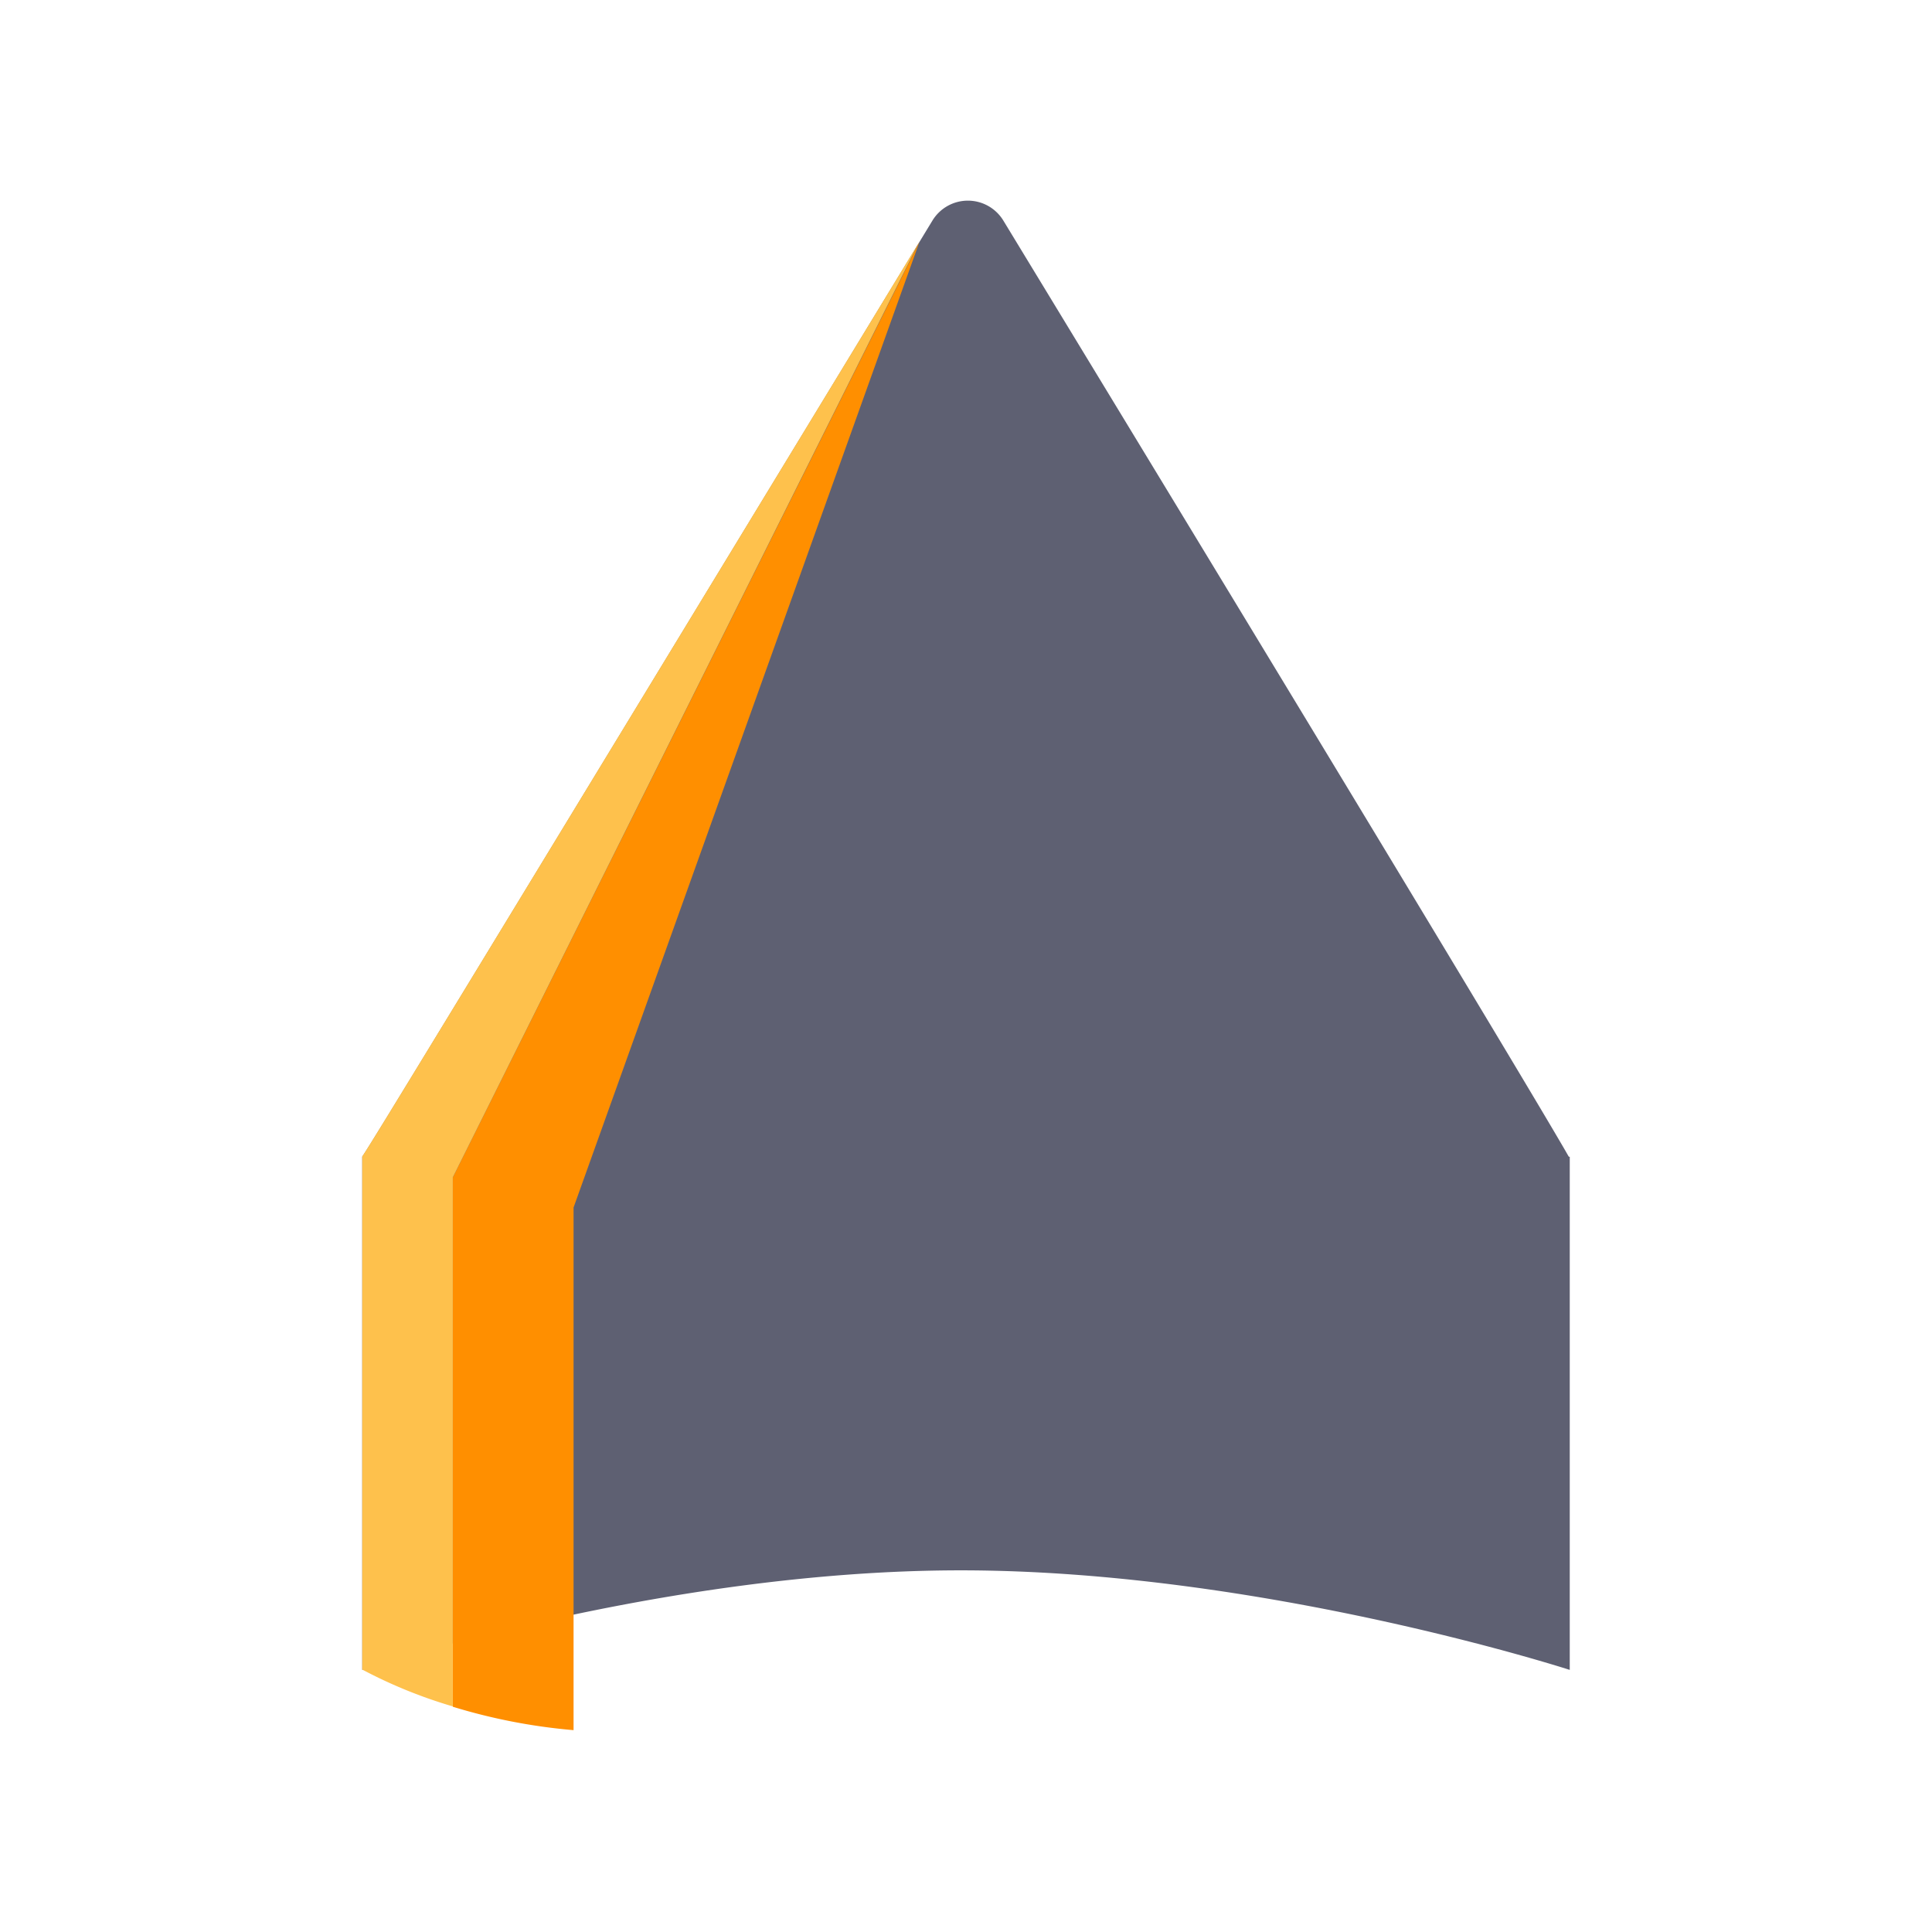 <svg xmlns="http://www.w3.org/2000/svg" xmlns:xlink="http://www.w3.org/1999/xlink" width="512" height="512" viewBox="0 0 512 512"><defs><clipPath id="b"><rect width="512" height="512"/></clipPath></defs><g id="a" clip-path="url(#b)"><path d="M0,389.365v-136c2.4-3.49,19.735-32,151.1-248.08a11,11,0,0,1,18.8,0c131.366,216.078,147.883,244.589,149.848,248.08H320v136s-81.383-26.383-161.383-26.383S0,389.365,0,389.365Z" transform="translate(96 53.175)" fill="#5e6072"/><path d="M24,399.131V258.826L147.548,11.13l.1-.172L56,266.825V405.332A153.49,153.49,0,0,1,24,399.131Z" transform="translate(96 53.175)" fill="#ff8f00"/><path d="M0,389.365v-136l.051-.075h0l.018-.029c2.637-3.894,20.537-33.333,147.354-241.929L24,258.913V399.131A128.272,128.272,0,0,1,0,389.365Z" transform="translate(96 53.087)" fill="#fec14c"/></g></svg>